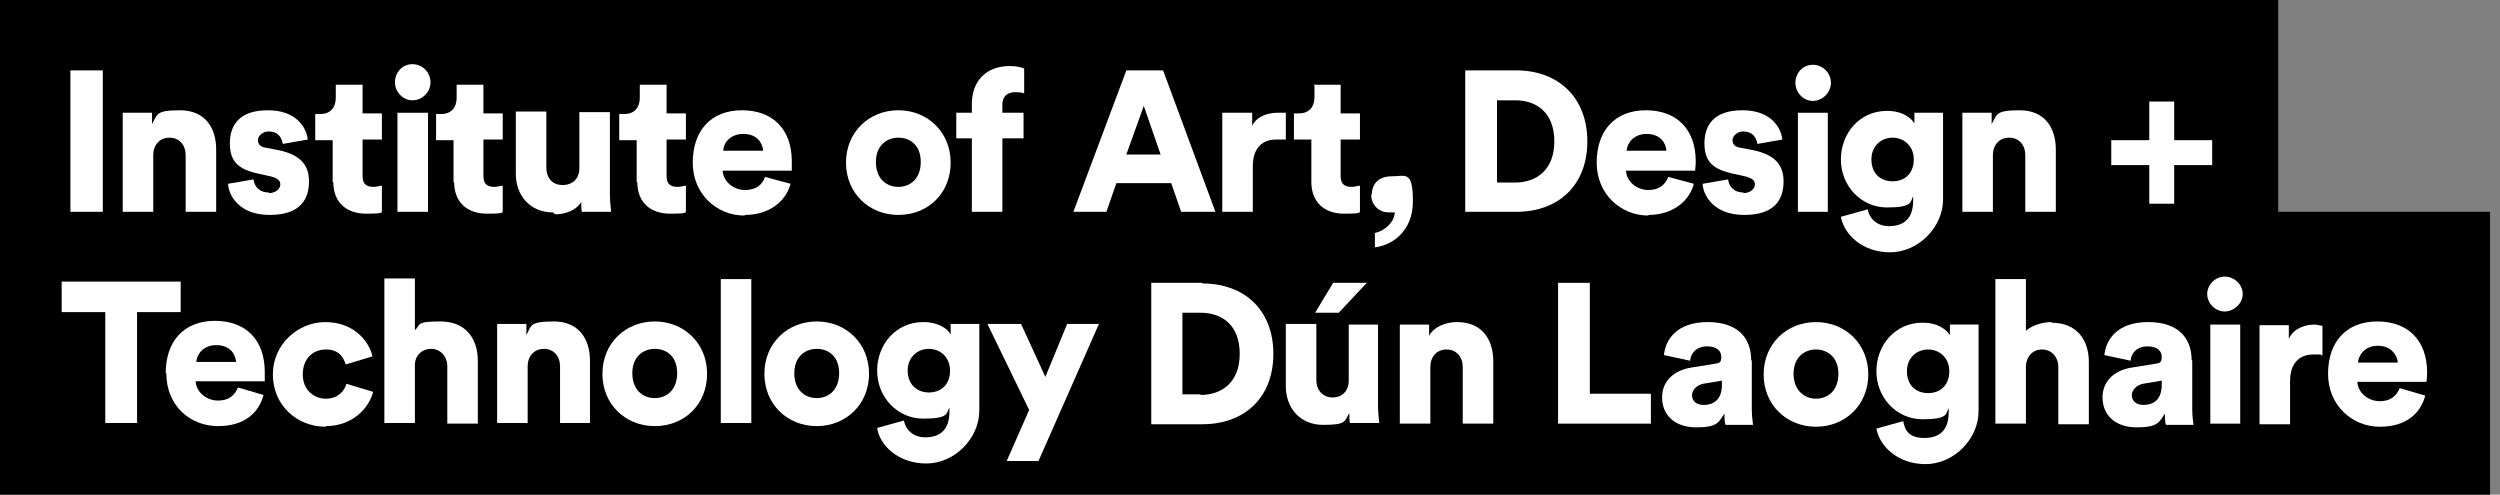 <?xml version="1.0" encoding="UTF-8"?>
<svg id="Layer_1" xmlns="http://www.w3.org/2000/svg" version="1.1" viewBox="0 0 401.3 79.4">
  <rect x="0" y="0" width="401.3" height="79.4" fill="#808080" stroke="none"/>
  <!-- Generator: Adobe Illustrator 29.0.1, SVG Export Plug-In . SVG Version: 2.1.0 Build 192)  -->
  <defs>
    <style>
      .st0 {
        fill: #fff;
      }
    </style>
  </defs>
  <polygon points="399.7 79.4 399.7 34 365.7 34 365.7 0 0 0 0 79.4 399.7 79.4"/>
  <g>
    <polygon class="st0" points="16.5 22.7 16.5 11.3 11.3 11.3 11.3 34 16.5 34 16.5 22.7"/>
    <path class="st0" d="M24.6,24.9c0-1.6,1-2.8,2.6-2.8s2.6,1.2,2.6,2.8v9.1h4.9v-10c0-3.5-1.8-6.3-5.8-6.3s-3.6.7-4.5,2.2v-1.8h-4.7v15.9h4.9v-9.1h0Z"/>
    <path class="st0" d="M43.2,30.9c-1.7,0-2.4-1.1-2.5-2.1l-4.1.7c.1,1.8,1.7,5,6.7,5s6.3-2.6,6.3-5.4-1.6-4.3-4.9-5l-2.1-.4c-.7-.1-1.2-.5-1.2-1.2s.8-1.4,1.7-1.4c1.5,0,2.1.9,2.3,2l4-.7c-.2-1.9-1.8-4.7-6.4-4.7s-6.1,2.4-6.1,5.3,1.3,4.2,4.7,4.9l1.8.4c1.2.3,1.6.7,1.6,1.3s-.6,1.4-1.9,1.4h0Z"/>
    <path class="st0" d="M53.5,29.2c0,3.2,2,5.1,5.3,5.1s2.3-.3,2.5-.5v-4c-.3,0-.8.2-1.3.2-1.1,0-1.8-.4-1.8-1.7v-5.9h3.1v-4.2h-3.1v-4.6h-4.3v2.1c0,1.5-.8,2.6-2.5,2.6h-.8v4.2h2.8s0,6.8,0,6.8Z"/>
    <path class="st0" d="M66.2,16.1c1.6,0,2.9-1.3,2.9-2.9s-1.3-2.9-2.9-2.9-2.8,1.3-2.8,2.9,1.3,2.9,2.8,2.9Z"/>
    <polygon class="st0" points="63.8 34 68.7 34 68.7 25.9 68.7 18.1 63.8 18.1 63.8 34"/>
    <path class="st0" d="M72.9,29.2c0,3.2,2,5.1,5.3,5.1s2.3-.3,2.5-.5v-4c-.3,0-.8.2-1.3.2-1.1,0-1.8-.4-1.8-1.7v-5.9h3.1v-4.2h-3.1v-4.6h-4.3v2.1c0,1.5-.8,2.6-2.5,2.6h-.8v4.2h2.8s0,6.8,0,6.8Z"/>
    <path class="st0" d="M89.1,34.4c1.6,0,3.4-.6,4.2-2,0,.4,0,1.3.1,1.6h4.7c0-.3-.2-1.4-.2-2.9v-13.1h-4.9v9c0,1.6-1,2.7-2.7,2.7s-2.6-1.2-2.6-2.8v-9h-4.9v10c0,3.4,2.2,6.2,6,6.2h0Z"/>
    <path class="st0" d="M102.3,29.2c0,3.2,2,5.1,5.3,5.1s2.3-.3,2.5-.5v-4c-.3,0-.8.2-1.3.2-1.1,0-1.8-.4-1.8-1.7v-5.9h3.1v-4.2h-3.1v-4.6h-4.3v2.1c0,1.5-.8,2.6-2.5,2.6h-.8v4.2h2.8s0,6.8,0,6.8Z"/>
    <path class="st0" d="M119.6,34.5c4,0,6.6-2.3,7.3-5l-4.1-1.1c-.4,1.2-1.4,2.1-3.2,2.1s-3.5-1.3-3.6-3.1h11.1c0-.1,0-.8,0-1.5,0-5.1-3-8.2-8-8.2s-7.9,3.3-7.9,8.4,3.9,8.5,8.3,8.5h0ZM119.3,21.5c2.3,0,3.1,1.5,3.2,2.7h-6.4c0-1.2,1.1-2.7,3.2-2.7h0Z"/>
    <path class="st0" d="M144.2,34.5c4.8,0,8.4-3.5,8.4-8.4s-3.7-8.4-8.4-8.4-8.4,3.5-8.4,8.4,3.7,8.4,8.4,8.4ZM144.2,22.1c1.9,0,3.6,1.2,3.6,3.9s-1.7,4-3.6,4-3.6-1.3-3.6-4,1.8-3.9,3.6-3.9Z"/>
    <path class="st0" d="M156,34h4.9v-11.8h3.4v-4.1h-3.4v-1.2c0-1.8,1.2-2.1,2.1-2.1s1.2.1,1.4.2v-4c-.4-.2-1.3-.4-2.3-.4-3.9,0-6.1,2.5-6.1,6.1v1.4h-2.5v4.1h2.5v11.8Z"/>
    <g>
      <polygon class="st0" points="16.9 67.9 22 67.9 22 50.1 29 50.1 29 45.2 9.9 45.2 9.9 50.1 16.9 50.1 16.9 67.9"/>
      <path class="st0" d="M26.7,59.9c0,5.3,3.9,8.5,8.3,8.5s6.6-2.3,7.3-5l-4.1-1.2c-.5,1.2-1.4,2.1-3.2,2.1s-3.5-1.3-3.6-3.1h11.1c0,0,0-.8,0-1.5,0-5.1-3-8.2-8-8.2s-7.9,3.3-7.9,8.4h0ZM34.7,55.4c2.3,0,3.1,1.5,3.2,2.7h-6.4c.1-1.2,1.1-2.7,3.2-2.7h0Z"/>
      <path class="st0" d="M52.3,68.4c4.2,0,6.9-2.8,7.6-5.5l-4.3-1.3c-.3,1.2-1.4,2.4-3.3,2.4s-3.7-1.4-3.7-3.9,1.6-4,3.7-4,2.8,1.2,3.2,2.4l4.3-1.3c-.7-2.8-3.3-5.5-7.6-5.5s-8.4,3.5-8.4,8.4,3.8,8.4,8.5,8.4h0Z"/>
      <path class="st0" d="M76.7,67.9v-10c0-3.5-1.9-6.3-6-6.3s-3.1.5-4.1,1.4v-8.3h-4.9v23.2h4.9v-9.3c0-1.5,1.1-2.6,2.6-2.6s2.6,1.2,2.6,2.8v9.2h4.9Z"/>
      <path class="st0" d="M94.7,67.9v-10c0-3.5-1.8-6.3-5.8-6.3s-3.6.7-4.4,2.2v-1.8h-4.7v15.9h4.9v-9.1c0-1.6,1-2.8,2.6-2.8s2.6,1.2,2.6,2.8v9.1h4.9Z"/>
      <path class="st0" d="M105.1,68.4c4.8,0,8.4-3.5,8.4-8.4s-3.7-8.4-8.4-8.4-8.4,3.5-8.4,8.4,3.7,8.4,8.4,8.4ZM105.1,56c1.9,0,3.6,1.2,3.6,3.9s-1.7,4-3.6,4-3.6-1.3-3.6-4,1.8-3.9,3.6-3.9Z"/>
      <polygon class="st0" points="115.7 67.9 120.6 67.9 120.6 56.3 120.6 44.8 115.7 44.8 115.7 67.9"/>
      <path class="st0" d="M122.7,60c0,4.9,3.7,8.4,8.4,8.4s8.4-3.5,8.4-8.4-3.7-8.4-8.4-8.4-8.4,3.5-8.4,8.4ZM131.1,56c1.9,0,3.6,1.2,3.6,3.9s-1.7,4-3.6,4-3.6-1.3-3.6-4,1.8-3.9,3.6-3.9Z"/>
      <path class="st0" d="M148.5,70.2c-1.8,0-3.1-1.1-3.4-2.7l-4.3,1.2c.4,2.8,3.4,5.7,7.9,5.7s8.5-4,8.5-8.5v-13.9h-4.6v1.7c-.4-.8-1.8-2-4.4-2-4.4,0-7.4,3.6-7.4,7.8s3.2,7.7,7.4,7.7,3.7-.9,4.2-1.8v.7c0,2.9-1.5,4.1-3.9,4.1h0ZM149.1,63c-1.9,0-3.4-1.3-3.4-3.5s1.6-3.5,3.4-3.5,3.4,1.3,3.4,3.5-1.4,3.5-3.4,3.5Z"/>
      <polygon class="st0" points="158.5 52 165.2 65.8 161.6 74 166.7 74 176.4 52 171.3 52 167.8 60.5 163.9 52 158.5 52"/>
    </g>
    <g>
      <path class="st0" d="M193,45.4h-8.2v22.7h8.2c6.8,0,11.4-4.3,11.4-11.3s-4.6-11.3-11.4-11.3h0ZM192.7,63.3h-2.9v-13.1h2.9c3.5,0,6.3,2,6.3,6.6s-2.9,6.6-6.3,6.6Z"/>
      <path class="st0" d="M221.4,52.1h-4.9v9c0,1.6-1,2.7-2.6,2.7s-2.6-1.2-2.6-2.8v-9h-4.9v10c0,3.4,2.2,6.2,6,6.2s3.4-.6,4.2-1.9c0,.4,0,1.3.1,1.6h4.7c0-.3-.2-1.4-.2-2.8v-13h0Z"/>
      <polygon class="st0" points="219.4 45.4 214 45.4 211.1 50.2 214.9 50.2 219.4 45.4"/>
      <path class="st0" d="M233.8,51.7c-1.6,0-3.6.7-4.4,2.2v-1.8h-4.7v15.9h4.9v-9.1c0-1.6,1-2.8,2.6-2.8s2.6,1.2,2.6,2.8v9.1h4.9v-10c0-3.5-1.8-6.3-5.8-6.3h0Z"/>
      <polygon class="st0" points="255.2 45.4 250.1 45.4 250.1 68 265 68 265 63.2 255.2 63.2 255.2 45.4"/>
      <path class="st0" d="M281.1,57.8c0-3.3-1.9-6.1-7-6.1s-6.8,3-7,5.3l4.2.9c.1-1.2,1-2.3,2.7-2.3s2.3.8,2.3,1.7-.3,1-1.1,1.1l-3.7.6c-2.6.4-4.7,2-4.7,4.8s2,4.8,5.5,4.8,3.6-.9,4.5-2.2c0,1.1.1,1.7.2,1.8h4.4c0-.2-.2-1.2-.2-2.5v-7.8h0ZM276.4,61.8c0,2.5-1.5,3.2-2.9,3.2s-1.9-.8-1.9-1.6.8-1.6,1.8-1.8l3-.5s0,.7,0,.7Z"/>
      <path class="st0" d="M291.5,51.7c-4.7,0-8.4,3.5-8.4,8.4s3.7,8.4,8.4,8.4,8.4-3.5,8.4-8.4-3.7-8.4-8.4-8.4ZM291.5,64c-1.8,0-3.6-1.3-3.6-4s1.8-3.9,3.6-3.9,3.6,1.2,3.6,3.9-1.7,4-3.6,4Z"/>
      <path class="st0" d="M313,53.8c-.5-.8-1.8-2-4.4-2-4.4,0-7.4,3.6-7.4,7.8s3.2,7.7,7.4,7.7,3.7-.9,4.2-1.8v.7c0,2.9-1.5,4.1-3.9,4.1s-3.1-1.1-3.4-2.7l-4.3,1.2c.5,2.8,3.4,5.7,7.9,5.7s8.5-4,8.5-8.5v-13.9h-4.6v1.7h0ZM309.5,63.1c-2,0-3.4-1.3-3.4-3.5s1.6-3.5,3.4-3.5,3.4,1.3,3.4,3.5-1.4,3.5-3.4,3.5Z"/>
      <path class="st0" d="M329.3,51.7c-1.4,0-3.1.5-4.1,1.4v-8.3h-4.9v23.2h4.9v-9.3c.1-1.5,1.1-2.6,2.6-2.6s2.6,1.2,2.6,2.8v9.2h4.9v-10c0-3.5-1.9-6.3-6-6.3h0Z"/>
      <path class="st0" d="M351.8,57.8c0-3.3-1.9-6.1-7-6.1s-6.8,3-7,5.3l4.2.9c.1-1.2,1-2.3,2.7-2.3s2.3.8,2.3,1.7-.3,1-1.1,1.1l-3.7.6c-2.6.4-4.7,2-4.7,4.8s2,4.8,5.5,4.8,3.6-.9,4.5-2.2c0,1.1.1,1.7.2,1.8h4.4c0-.2-.2-1.2-.2-2.5v-7.8h0ZM347,61.8c0,2.5-1.5,3.2-2.9,3.2s-1.9-.8-1.9-1.6.8-1.6,1.8-1.8l3-.5s0,.7,0,.7Z"/>
      <polygon class="st0" points="354.8 68 359.6 68 359.6 60 359.6 52.1 354.8 52.1 354.8 68"/>
      <path class="st0" d="M357.1,44.4c-1.5,0-2.8,1.3-2.8,2.8s1.3,2.8,2.8,2.8,2.9-1.3,2.9-2.8-1.3-2.8-2.9-2.8Z"/>
      <path class="st0" d="M367.4,54.3v-2.1h-4.7v15.9h4.9v-6.9c0-3.2,1.8-4.3,3.7-4.3s1,0,1.5.2v-4.8c-.3,0-.8-.2-1.3-.2-1.3,0-3.3.5-4.1,2.3h0Z"/>
      <path class="st0" d="M389.6,59.8c0-5.1-3-8.2-8-8.2s-7.9,3.3-7.9,8.4,3.9,8.5,8.3,8.5,6.6-2.3,7.3-5l-4.1-1.2c-.5,1.2-1.4,2.1-3.2,2.1s-3.5-1.3-3.6-3.1h11.1c0,0,.1-.8.1-1.5h0ZM378.5,58.2c.1-1.2,1.1-2.7,3.2-2.7s3.1,1.5,3.2,2.7h-6.4Z"/>
    </g>
    <path class="st0" d="M235.2,34h8.2c6.8,0,11.4-4.3,11.4-11.3s-4.6-11.4-11.4-11.4h-8.2v22.7h0ZM240.3,16.1h2.9c3.5,0,6.3,2,6.3,6.6s-2.9,6.6-6.3,6.6h-2.9v-13.1Z"/>
    <path class="st0" d="M264.6,34.5c4,0,6.6-2.3,7.3-5l-4.1-1.1c-.5,1.2-1.4,2.1-3.2,2.1s-3.5-1.3-3.6-3.1h11.1c0-.1.1-.8.1-1.5,0-5.1-3-8.2-8-8.2s-7.9,3.3-7.9,8.4,3.9,8.5,8.3,8.5h0ZM264.3,21.5c2.3,0,3.1,1.5,3.2,2.7h-6.4c.1-1.2,1.1-2.7,3.2-2.7h0Z"/>
    <path class="st0" d="M279.9,30.9c-1.7,0-2.4-1.1-2.5-2.1l-4.1.7c.1,1.8,1.7,5,6.7,5s6.3-2.6,6.3-5.4-1.6-4.3-4.9-5l-2.1-.4c-.7-.1-1.2-.5-1.2-1.2s.8-1.4,1.7-1.4c1.5,0,2.1.9,2.3,2l4-.7c-.2-1.9-1.8-4.7-6.4-4.7s-6.1,2.4-6.1,5.3,1.3,4.2,4.7,4.9l1.8.4c1.2.3,1.6.7,1.6,1.3s-.6,1.4-1.9,1.4h0Z"/>
    <polygon class="st0" points="293.4 18.1 288.6 18.1 288.6 34 293.4 34 293.4 26.1 293.4 18.1"/>
    <path class="st0" d="M288.2,13.3c0,1.6,1.3,2.9,2.8,2.9s2.9-1.3,2.9-2.9-1.3-2.9-2.9-2.9-2.8,1.3-2.8,2.9Z"/>
    <path class="st0" d="M303.2,36.3c-1.8,0-3.1-1.1-3.4-2.7l-4.3,1.2c.5,2.8,3.4,5.7,7.9,5.7s8.5-4,8.5-8.5v-13.9h-4.6v1.7c-.5-.8-1.8-2-4.4-2-4.4,0-7.4,3.6-7.4,7.8s3.2,7.7,7.4,7.7,3.7-.9,4.2-1.8v.7c0,2.9-1.5,4.1-3.9,4.1h0ZM303.8,29.1c-2,0-3.4-1.3-3.4-3.5s1.6-3.5,3.4-3.5,3.4,1.3,3.4,3.5-1.4,3.5-3.4,3.5Z"/>
    <path class="st0" d="M319.7,19.9v-1.8h-4.7v15.9h4.9v-9.1c0-1.6,1-2.8,2.6-2.8s2.6,1.2,2.6,2.8v9.1h4.9v-10c0-3.5-1.8-6.3-5.8-6.3s-3.6.7-4.5,2.2h0Z"/>
    <polygon class="st0" points="355.1 22.5 349 22.5 349 16.3 345 16.3 345 22.5 338.9 22.5 338.9 26.5 345 26.5 345 32.7 349 32.7 349 26.5 355.1 26.5 355.1 22.5"/>
    <path class="st0" d="M220.1,31.2c0,1.6,1.1,2.9,2.9,2.9s.7,0,.9-.2c0,1.9-1.8,3.2-3.2,3.5v2.3c2.6-.3,6.1-2.4,6.1-7.4s-1.2-4-3.4-4-3.2,1.3-3.2,3h0Z"/>
    <path class="st0" d="M179.2,29.4h8.8l1.6,4.6h5.5l-8.4-22.7h-5.9l-8.5,22.7h5.3l1.6-4.6ZM183.6,17l2.7,7.8h-5.5l2.8-7.8Z"/>
    <path class="st0" d="M211,13.5v2.1c0,1.5-.8,2.6-2.5,2.6h-.8v4.2h2.8v6.8c0,3.2,2,5.1,5.3,5.1s2.3-.3,2.5-.5v-4c-.3,0-.8.2-1.3.2-1.1,0-1.8-.4-1.8-1.7v-5.9h3.1v-4.2h-3.1v-4.6h-4.4,0Z"/>
    <path class="st0" d="M196.2,18.1v15.9h4.9v-7.3c0-3.2,1.8-4.3,3.7-4.3h1.6v-4.3h-1.3c-1.3,0-3.3.4-4.1,2.1v-2.1h-4.7Z"/>
  </g>
</svg>